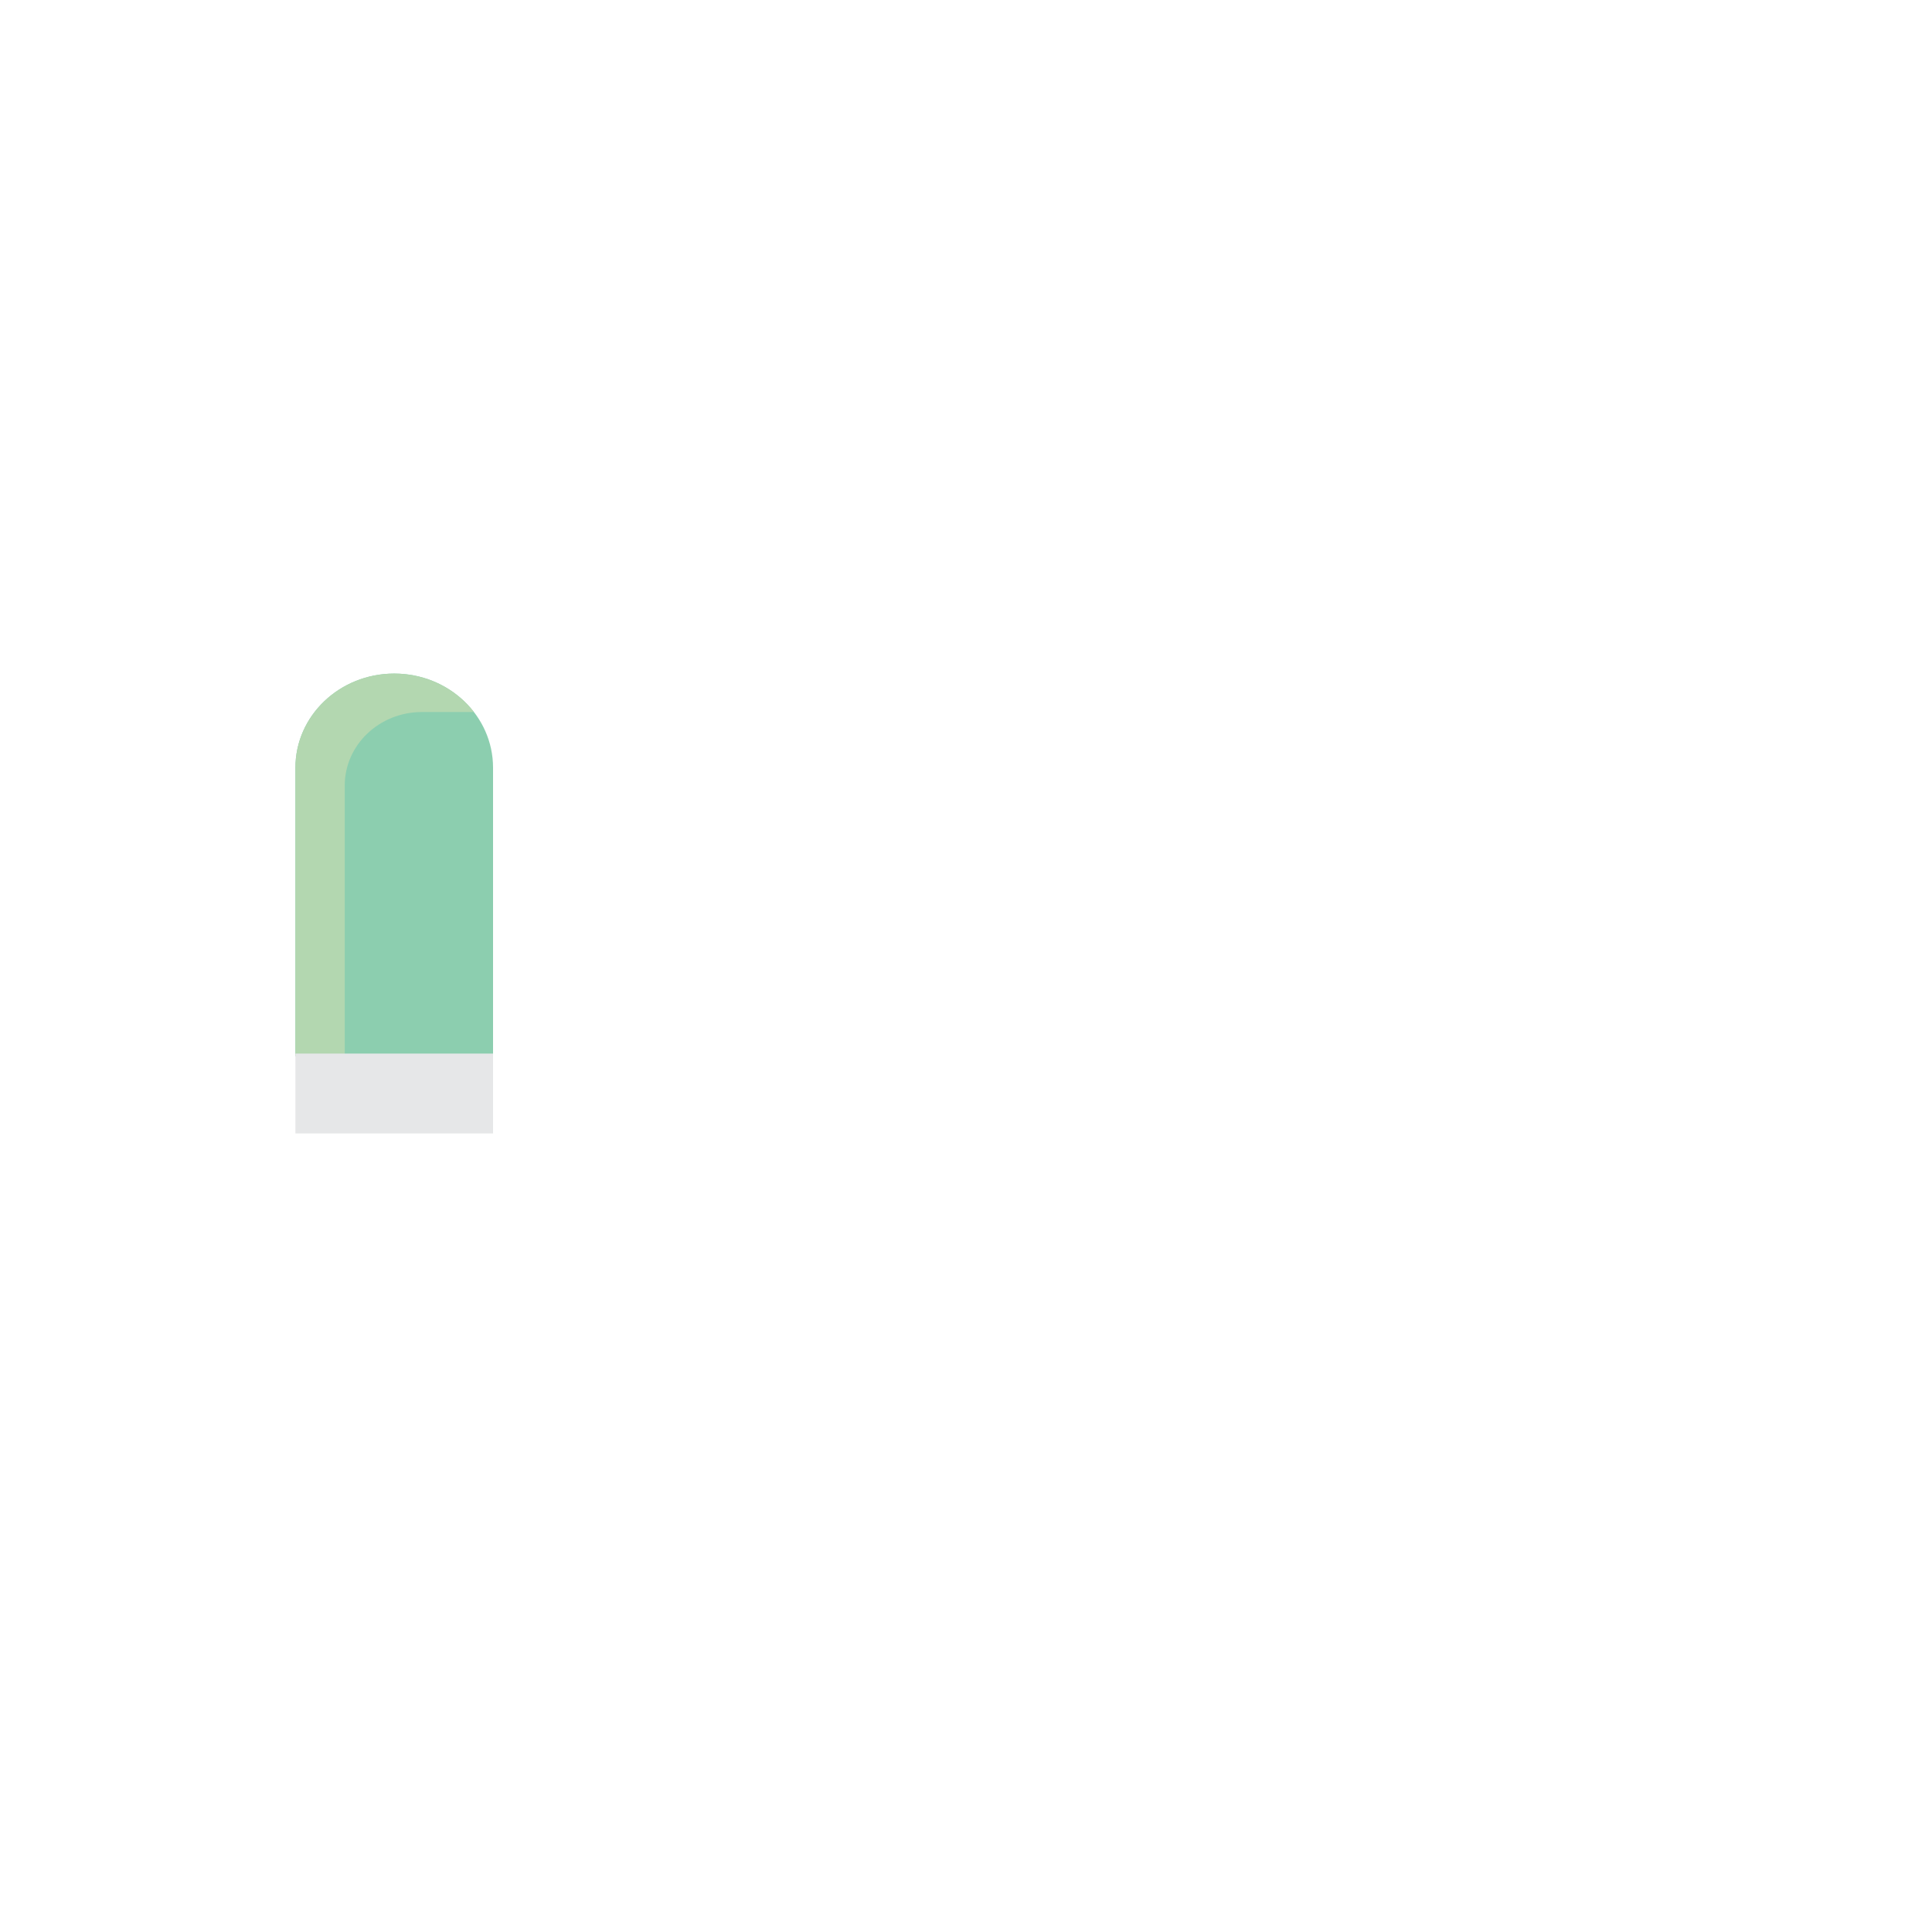 <?xml version="1.0" encoding="utf-8"?>
<!-- Generator: Adobe Illustrator 14.0.0, SVG Export Plug-In . SVG Version: 6.00 Build 43363)  -->
<!DOCTYPE svg PUBLIC "-//W3C//DTD SVG 1.1//EN" "http://www.w3.org/Graphics/SVG/1.1/DTD/svg11.dtd">
<svg version="1.1" id="content" xmlns="http://www.w3.org/2000/svg" xmlns:xlink="http://www.w3.org/1999/xlink" x="0px" y="0px"
	 width="500px" height="500px" viewBox="0 0 500 500" enable-background="new 0 0 500 500" xml:space="preserve">
<rect id="position" x="0.5" y="0.5" display="none" fill="none" stroke="#000000" width="499" height="499"/>
<g id="arm">
	<path fill="#8CCEAF" d="M102.026,174.32c-14.123,0-25.57,10.904-25.57,24.354v74.657H127.6v-74.657
		C127.6,185.224,116.15,174.32,102.026,174.32z"/>
	<path fill="#B3D7B0" d="M89.221,203.291c0-10.504,8.941-19.02,19.972-19.02h13.452c-4.653-6.033-12.153-9.951-20.619-9.951
		c-14.123,0-25.57,10.904-25.57,24.354v74.659h12.767L89.221,203.291L89.221,203.291z"/>
	<rect x="76.454" y="272.667" fill="#E6E7E8" width="51.146" height="20.665"/>
</g>
</svg>
